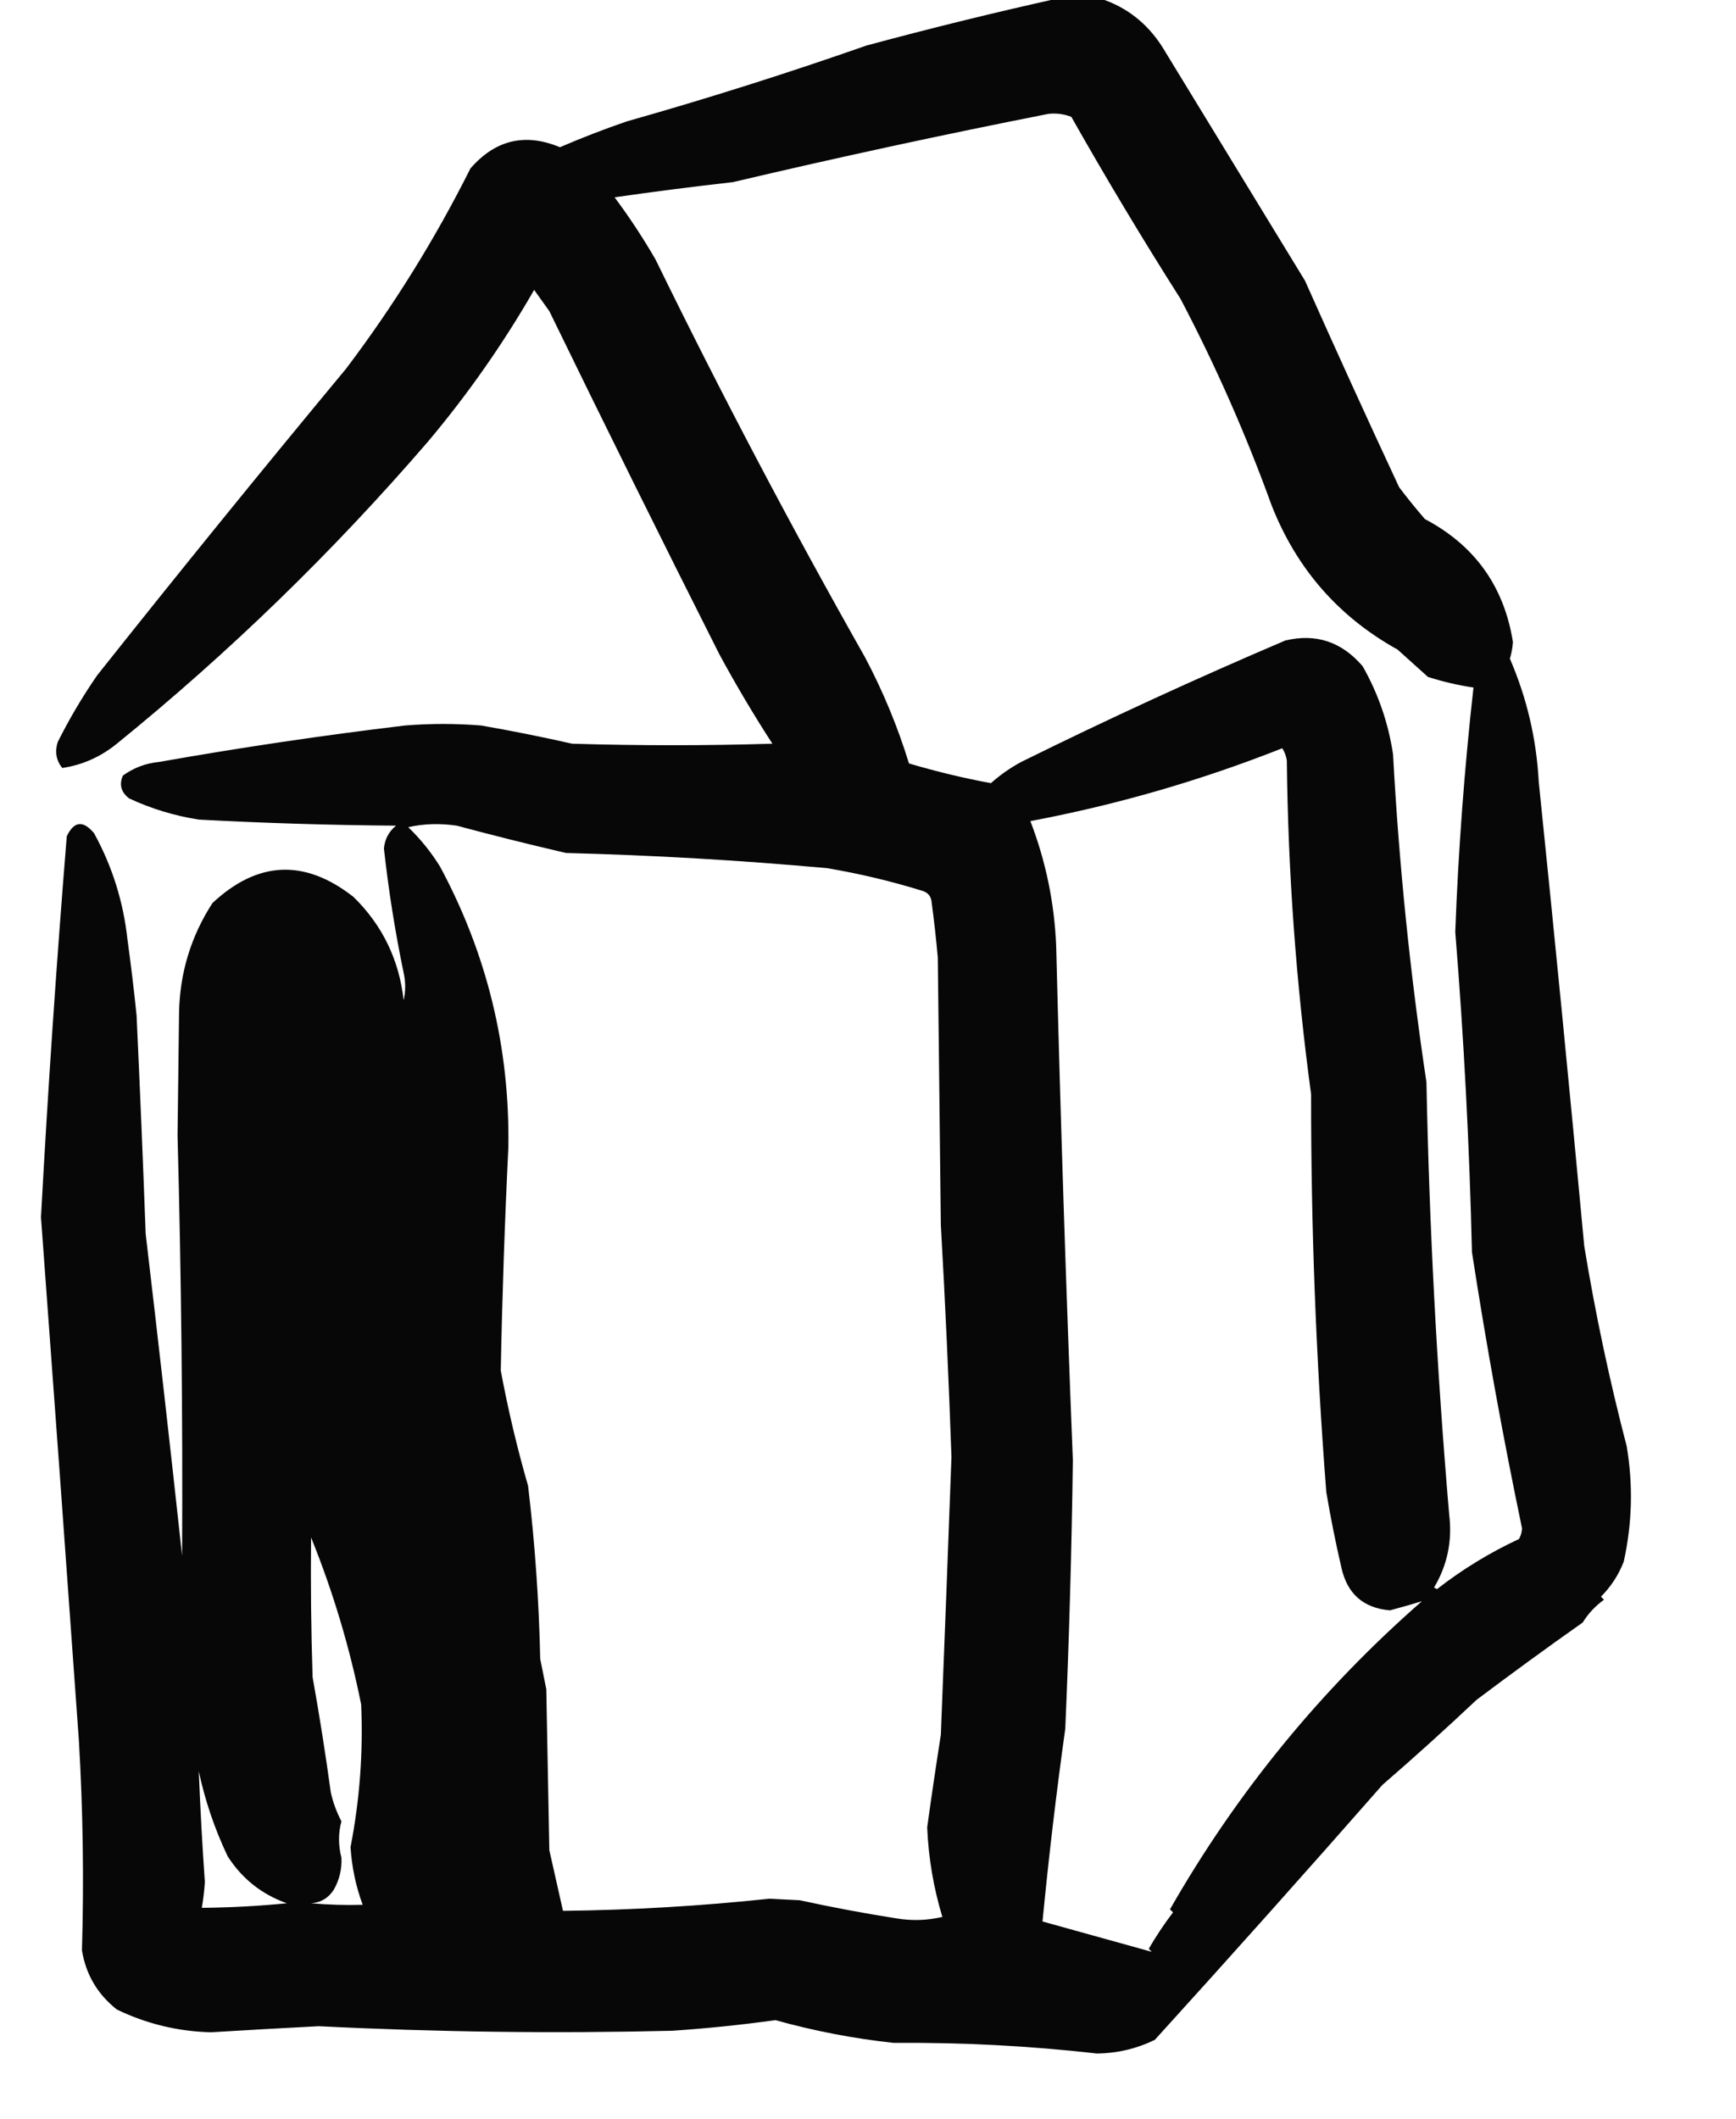 <?xml version="1.0" encoding="UTF-8"?>
<!DOCTYPE svg PUBLIC "-//W3C//DTD SVG 1.1//EN" "http://www.w3.org/Graphics/SVG/1.1/DTD/svg11.dtd">
<svg xmlns="http://www.w3.org/2000/svg" version="1.1" width="572px" height="698px" style="shape-rendering:geometricPrecision; text-rendering:geometricPrecision; image-rendering:optimizeQuality; fill-rule:evenodd; clip-rule:evenodd" xmlns:xlink="http://www.w3.org/1999/xlink">
<g><path style="opacity:0.971" fill="#000000" d="M 348.5,-0.5 C 353.167,-0.5 357.833,-0.5 362.5,-0.5C 371.146,2.291 377.979,7.624 383,15.5C 398.667,41.167 414.333,66.833 430,92.5C 440.147,115.285 450.481,137.952 461,160.5C 463.713,164.092 466.547,167.592 469.5,171C 485.916,179.664 495.582,193.164 498.5,211.5C 498.37,213.375 498.037,215.208 497.5,217C 503.085,229.923 506.252,243.423 507,257.5C 512.247,308.476 517.247,359.476 522,410.5C 525.643,432.716 530.31,454.716 536,476.5C 538.13,489.231 537.797,501.897 535,514.5C 533.287,518.873 530.787,522.707 527.5,526C 527.833,526.333 528.167,526.667 528.5,527C 525.63,529.079 523.296,531.579 521.5,534.5C 509.67,542.838 498.003,551.338 486.5,560C 476.356,569.567 466.022,578.901 455.5,588C 430.725,616.229 405.725,644.229 380.5,672C 374.5,674.917 368.167,676.417 361.5,676.5C 339.255,673.972 316.922,672.806 294.5,673C 281.281,671.575 268.281,669.075 255.5,665.5C 244.231,667.067 232.898,668.233 221.5,669C 182.64,669.94 143.806,669.44 105,667.5C 93.137,668.113 81.304,668.78 69.5,669.5C 58.625,669.225 48.291,666.725 38.5,662C 32.136,656.975 28.303,650.475 27,642.5C 27.679,619.502 27.345,596.502 26,573.5C 21.916,515.992 17.749,458.492 13.5,401C 15.774,359.12 18.608,317.286 22,275.5C 24.379,270.495 27.379,270.161 31,274.5C 36.973,285.375 40.639,297.042 42,309.5C 43.146,317.815 44.146,326.149 45,334.5C 46.117,358.494 47.117,382.494 48,406.5C 52.164,441.814 56.164,477.148 60,512.5C 60.231,466.328 59.731,420.162 58.5,374C 58.667,360.5 58.833,347 59,333.5C 59.268,320.421 62.934,308.421 70,297.5C 84.929,283.548 100.429,282.881 116.5,295.5C 125.999,304.833 131.499,316.166 133,329.5C 133.667,326.5 133.667,323.5 133,320.5C 130.182,306.928 128.016,293.262 126.5,279.5C 126.8,276.421 128.133,273.921 130.5,272C 108.814,271.833 87.147,271.166 65.5,270C 57.492,268.749 49.826,266.415 42.5,263C 39.872,260.939 39.205,258.439 40.5,255.5C 44.067,252.921 48.067,251.421 52.5,251C 79.382,246.242 106.382,242.242 133.5,239C 141.833,238.333 150.167,238.333 158.5,239C 168.55,240.743 178.55,242.743 188.5,245C 210.5,245.667 232.5,245.667 254.5,245C 248.289,235.414 242.456,225.581 237,215.5C 218.062,177.957 199.395,140.29 181,102.5C 179.333,100.167 177.667,97.833 176,95.5C 165.811,113.216 154.144,129.883 141,145.5C 109.731,181.771 75.564,214.938 38.5,245C 33.145,249.349 27.145,252.016 20.5,253C 18.522,250.503 18.022,247.669 19,244.5C 22.829,236.837 27.163,229.504 32,222.5C 58.955,188.543 86.288,154.877 114,121.5C 129.647,100.827 143.314,78.827 155,55.5C 163.202,46.053 173.035,43.719 184.5,48.5C 191.722,45.389 199.056,42.556 206.5,40C 233.089,32.47 259.423,24.137 285.5,15C 306.513,9.33 327.513,4.163 348.5,-0.5 Z M 345.5,37.5 C 348.119,37.232 350.619,37.565 353,38.5C 364.497,58.831 376.497,78.832 389,98.5C 400.554,120.502 410.554,143.169 419,166.5C 427.219,187.377 441.053,203.21 460.5,214C 463.833,217 467.167,220 470.5,223C 475.407,224.572 480.407,225.738 485.5,226.5C 482.505,253.241 480.505,280.074 479.5,307C 482.342,342.107 484.175,377.273 485,412.5C 489.704,442.982 495.204,473.315 501.5,503.5C 501.43,504.772 501.097,505.938 500.5,507C 490.853,511.488 481.853,516.988 473.5,523.5C 473.167,523.333 472.833,523.167 472.5,523C 476.894,515.631 478.56,507.631 477.5,499C 473.443,451.582 470.943,404.082 470,356.5C 464.618,320.677 460.951,284.677 459,248.5C 457.46,238.213 454.127,228.547 449,219.5C 442.101,211.422 433.601,208.589 423.5,211C 394.141,223.512 365.141,236.845 336.5,251C 332.89,252.944 329.557,255.277 326.5,258C 317.46,256.324 308.46,254.157 299.5,251.5C 295.78,239.391 290.947,227.724 285,216.5C 260.726,173.623 237.726,129.957 216,85.5C 211.893,78.396 207.393,71.562 202.5,65C 215.431,63.139 228.431,61.472 241.5,60C 276.155,51.832 310.822,44.332 345.5,37.5 Z M 468.5,527.5 C 435.185,556.655 407.519,590.488 385.5,629C 385.833,629.333 386.167,629.667 386.5,630C 383.585,633.828 380.919,637.828 378.5,642C 378.833,642.333 379.167,642.667 379.5,643C 367.598,639.705 355.598,636.372 343.5,633C 345.54,611.844 348.04,590.677 351,569.5C 352.277,540.012 353.111,510.512 353.5,481C 351.251,424.516 349.417,368.016 348,311.5C 347.398,297.323 344.565,283.656 339.5,270.5C 367.922,265.144 395.589,257.144 422.5,246.5C 423.281,247.729 423.781,249.062 424,250.5C 424.393,287.336 427.06,324.003 432,360.5C 431.955,404.232 433.622,447.899 437,491.5C 438.41,499.885 440.077,508.218 442,516.5C 443.934,525.104 449.268,529.77 458,530.5C 461.503,529.565 465.003,528.565 468.5,527.5 Z M 134.5,272.5 C 139.65,271.349 144.984,271.183 150.5,272C 162.45,275.206 174.45,278.206 186.5,281C 215.225,281.735 243.892,283.402 272.5,286C 283.171,287.793 293.671,290.293 304,293.5C 305.882,294.093 306.882,295.427 307,297.5C 307.799,303.485 308.465,309.485 309,315.5C 309.333,344.833 309.667,374.167 310,403.5C 311.444,428.989 312.61,454.489 313.5,480C 312.379,510.501 311.213,541.001 310,571.5C 308.407,581.654 306.907,591.821 305.5,602C 305.927,612.063 307.594,621.896 310.5,631.5C 305.533,632.662 300.533,632.829 295.5,632C 284.775,630.319 274.108,628.319 263.5,626C 260.167,625.833 256.833,625.667 253.5,625.5C 230.894,627.906 208.228,629.239 185.5,629.5C 184.004,622.847 182.504,616.181 181,609.5C 180.667,591.833 180.333,574.167 180,556.5C 179.333,553.167 178.667,549.833 178,546.5C 177.589,527.43 176.255,508.43 174,489.5C 170.381,476.978 167.381,464.312 165,451.5C 165.471,427.001 166.305,402.501 167.5,378C 168.01,345.202 160.51,314.369 145,285.5C 142.015,280.689 138.515,276.356 134.5,272.5 Z M 102.5,506.5 C 109.678,524.211 115.178,542.544 119,561.5C 119.688,577.294 118.521,592.96 115.5,608.5C 115.912,615.066 117.245,621.399 119.5,627.5C 113.824,627.666 108.157,627.499 102.5,627C 105.738,626.768 108.238,625.268 110,622.5C 111.842,619.246 112.675,615.746 112.5,612C 111.441,607.86 111.441,603.86 112.5,600C 110.919,597.002 109.753,593.835 109,590.5C 107.259,577.795 105.259,565.128 103,552.5C 102.5,537.17 102.333,521.837 102.5,506.5 Z M 65.5,583.5 C 67.532,593.095 70.699,602.429 75,611.5C 79.723,618.888 86.223,624.055 94.5,627C 85.187,627.921 75.853,628.421 66.5,628.5C 66.982,625.698 67.316,622.865 67.5,620C 66.65,607.841 65.984,595.674 65.5,583.5 Z"/></g>
</svg>
